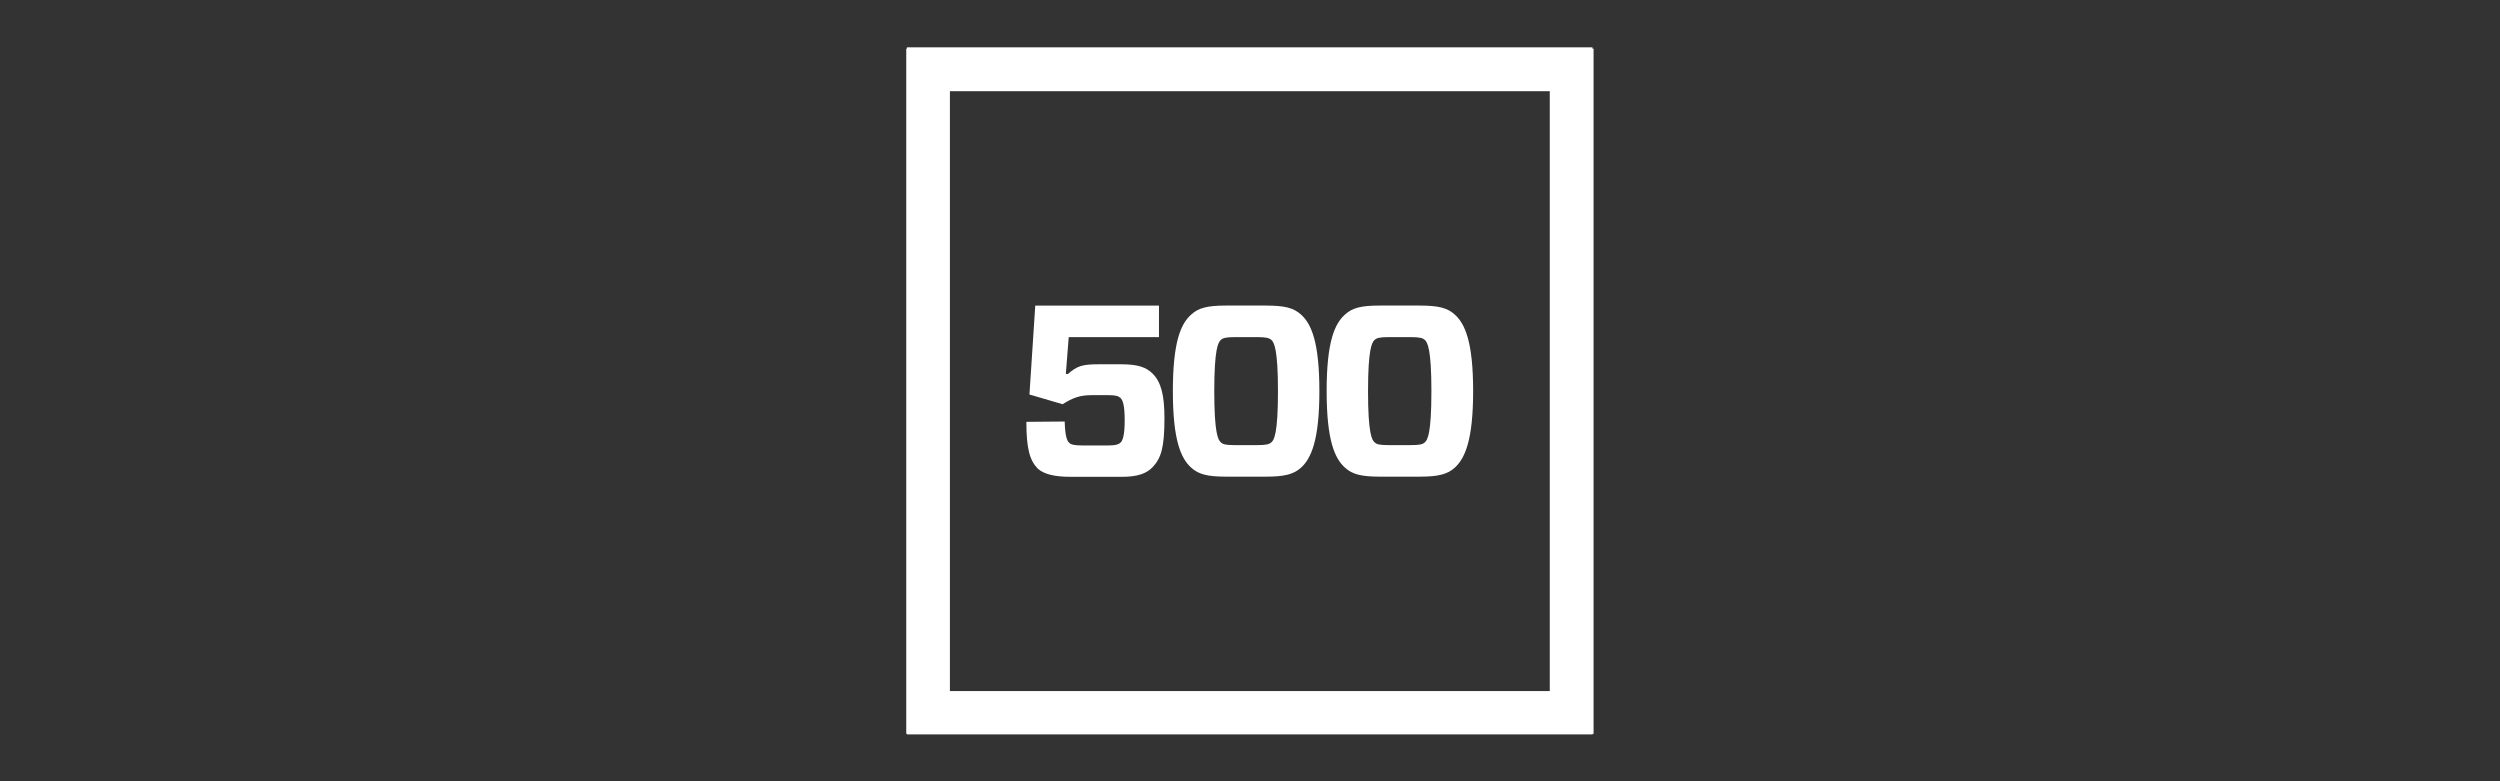<svg width="160" height="50" fill="none" xmlns="http://www.w3.org/2000/svg"><rect width="100%" height="100%" fill="#333333" stroke="none"/><g clip-path="url(#clip0)" fill="#fff"><path d="M101.989 3.114h-.072V3.03H58.041v.083h-.051v43.855h.062v.062h43.875v-.062h.062V3.114zm-2.814 41.113H60.794V5.835h38.391v38.392h-.01z"/><path d="M65.885 25.248l.372-5.691h7.917v2.018h-5.775l-.186 2.349.124.02c.61-.538.952-.63 1.987-.63h1.428c1.045 0 1.594.175 2.018.6.549.548.755 1.407.755 2.845 0 1.904-.217 2.567-.765 3.146-.373.393-.952.61-1.925.61h-3.353c-1.004 0-1.687-.175-2.07-.527-.496-.518-.724-1.232-.724-2.99l2.453-.021c.02.89.145 1.23.269 1.345.124.134.341.186.848.186h1.708c.424 0 .62-.062.745-.176.145-.145.269-.466.269-1.438 0-.973-.124-1.284-.27-1.428-.123-.114-.31-.176-.744-.176h-1.097c-.735 0-1.19.155-1.863.58l-2.121-.622zM81.014 19.557c1.21 0 1.78.145 2.256.58.642.579 1.17 1.717 1.17 4.894 0 3.156-.528 4.305-1.17 4.895-.466.424-1.045.58-2.256.58h-2.546c-1.21 0-1.77-.156-2.235-.58-.652-.59-1.17-1.739-1.17-4.895 0-3.177.518-4.315 1.17-4.895.466-.434 1.035-.58 2.235-.58h2.546zm-1.987 2.018c-.58 0-.766.062-.89.176-.176.155-.424.58-.424 3.29 0 2.712.248 3.125.424 3.27.124.125.31.176.89.176h1.428c.59 0 .766-.051.91-.176.177-.145.425-.558.425-3.27 0-2.71-.248-3.125-.424-3.29-.145-.114-.31-.176-.91-.176h-1.429zM90.855 19.557c1.21 0 1.78.145 2.256.58.641.579 1.17 1.717 1.17 4.894 0 3.156-.529 4.305-1.17 4.895-.466.424-1.045.58-2.256.58H88.31c-1.21 0-1.77-.156-2.235-.58-.652-.59-1.17-1.739-1.17-4.895 0-3.177.518-4.315 1.17-4.895.466-.434 1.035-.58 2.236-.58h2.545zm-1.987 2.018c-.58 0-.765.062-.89.176-.176.155-.424.58-.424 3.29 0 2.712.248 3.125.424 3.27.125.125.31.176.89.176h1.418c.59 0 .766-.051.9-.176.176-.145.424-.558.424-3.27 0-2.71-.248-3.125-.424-3.29-.134-.114-.31-.176-.9-.176h-1.418z"/></g><defs><clipPath id="clip0"><path fill="#fff" d="M58 3h44v44H58z"/></clipPath></defs></svg>